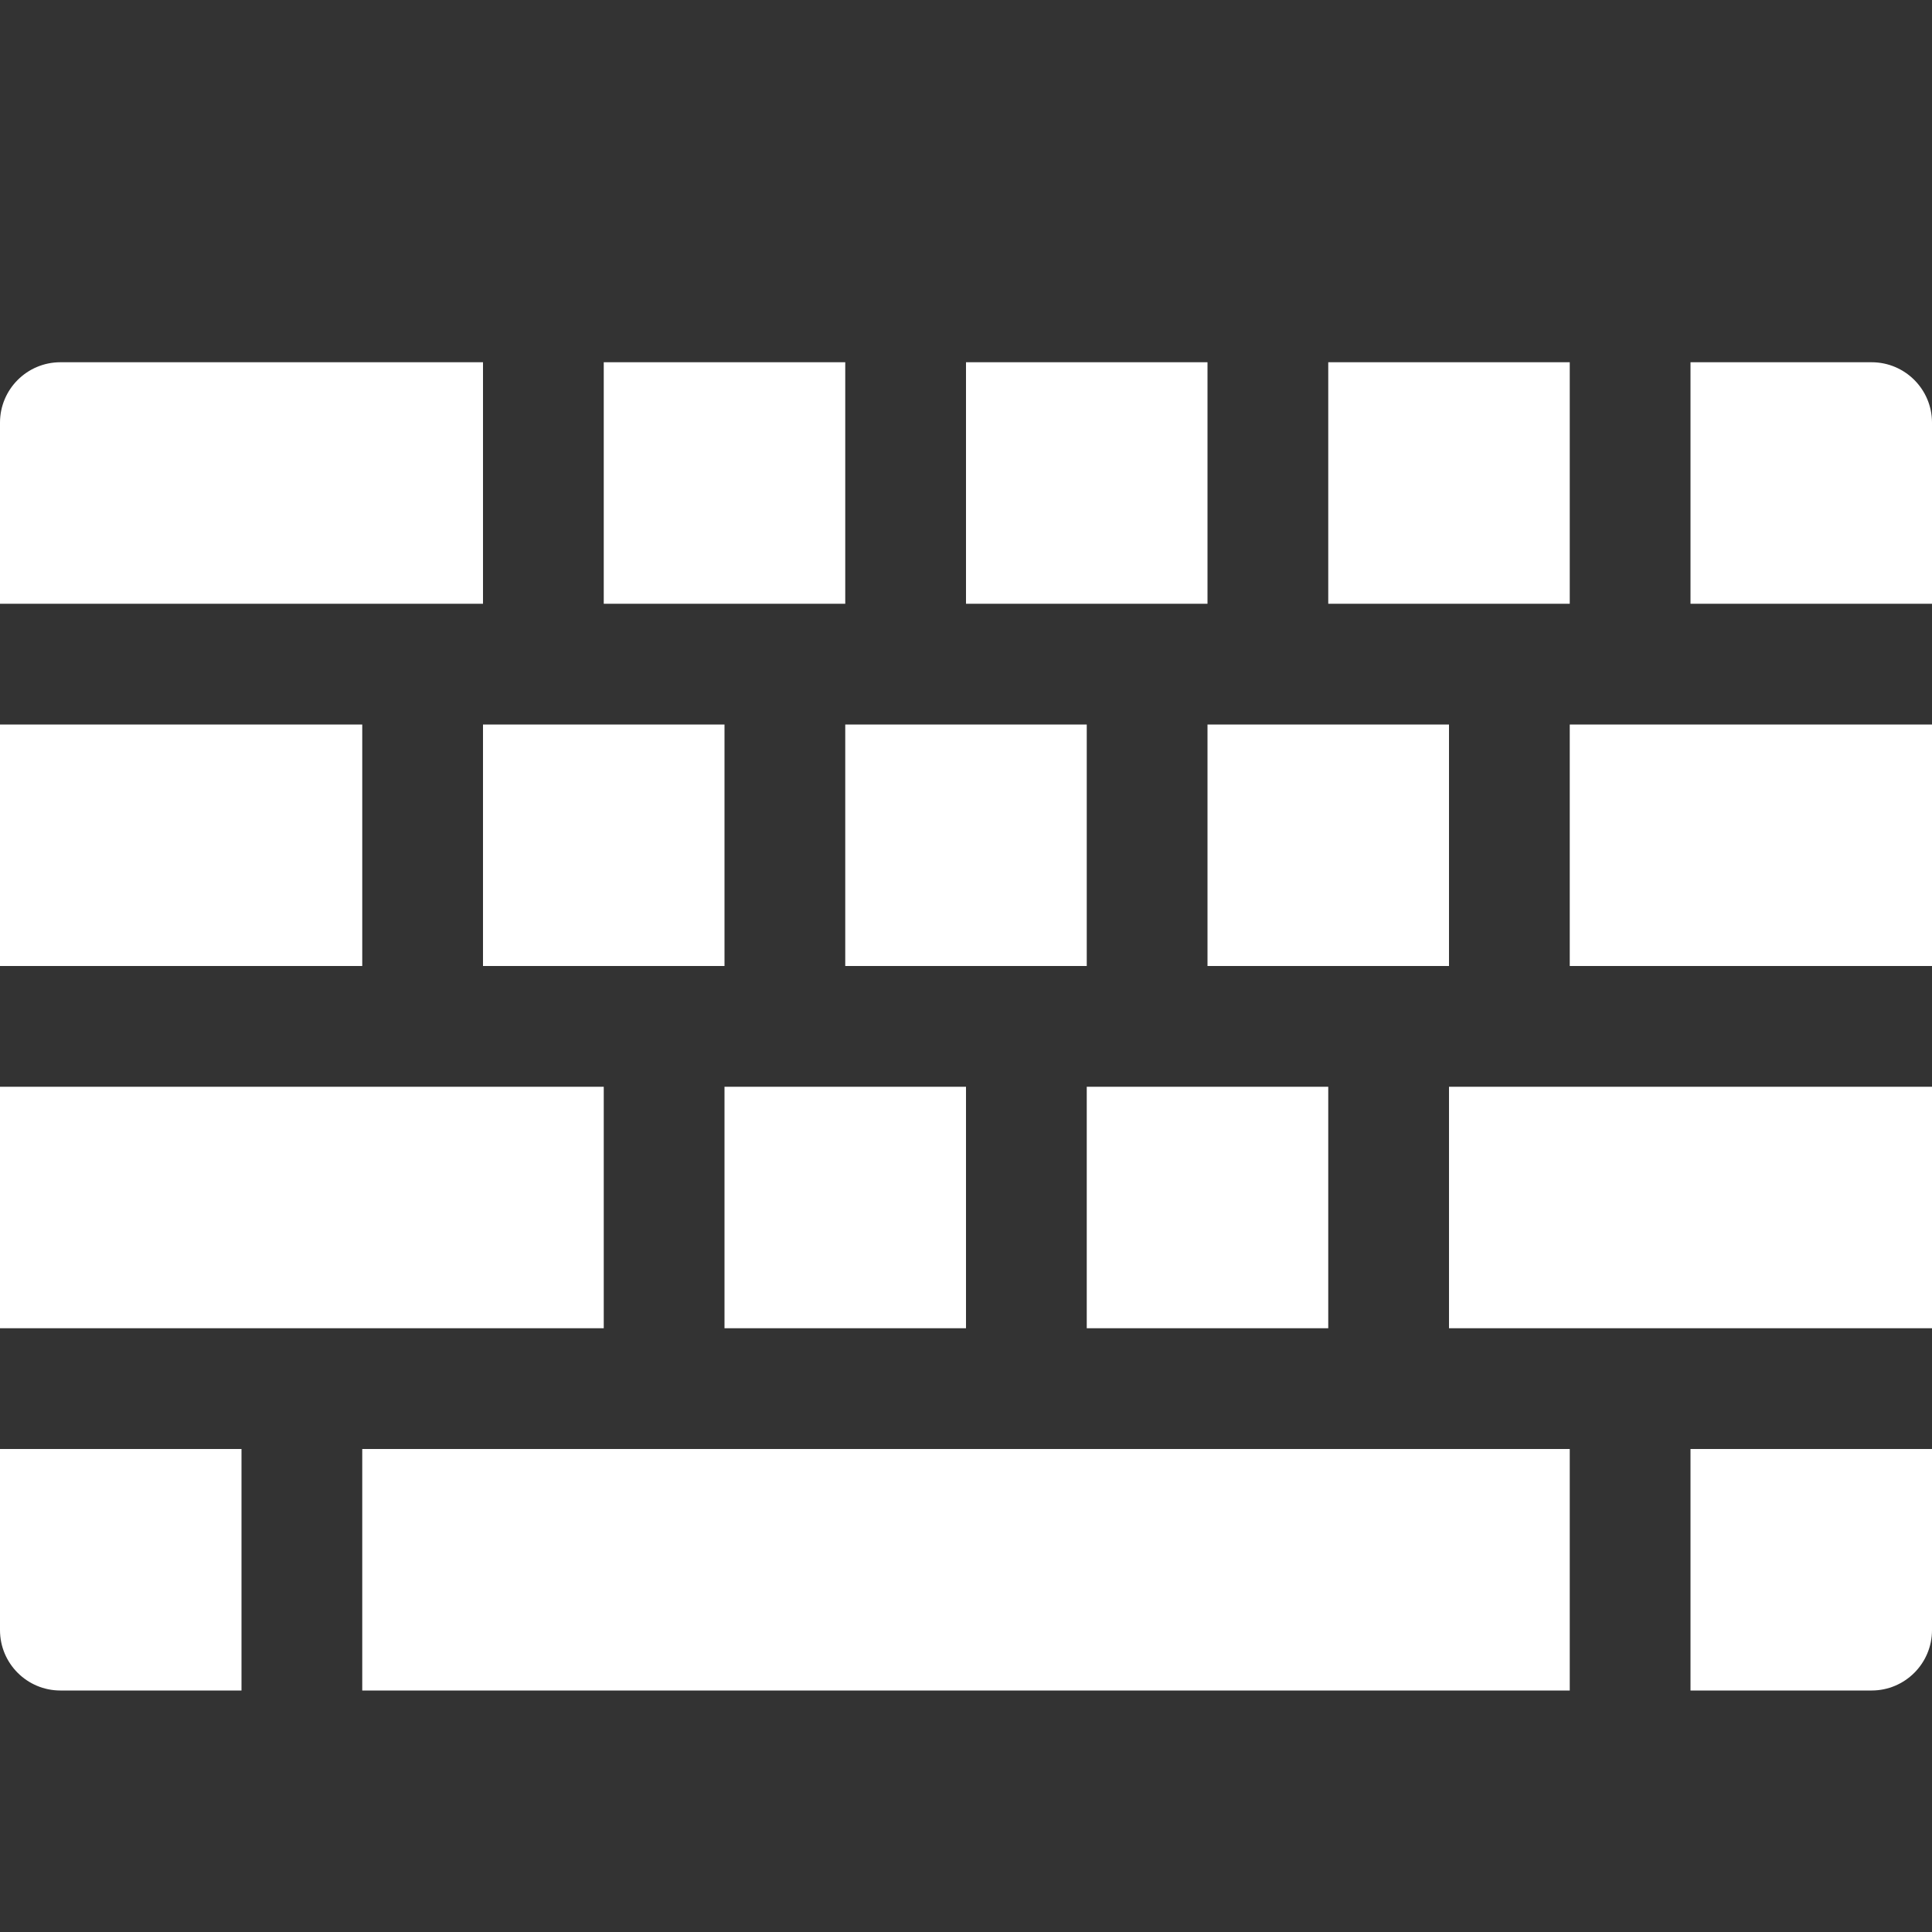 <svg xmlns="http://www.w3.org/2000/svg" width="16" height="16" viewBox="0 0 16 16">
  <rect x="0" y="0" width="16" height="16" fill="#333333" stroke="none"/>
  <path fill="#FFF" fill-rule="evenodd" d="M13,12 L13,14 L3,14 L3,12 L13,12 Z M2,12 L2,14 L0.5,14 C0.224,14 3.38176876e-17,13.776 0,13.5 L0,12 L2,12 Z M16,12 L16,13.5 C16,13.776 15.776,14 15.5,14 L14,14 L14,12 L16,12 Z M11,9 L11,11 L9,11 L9,9 L11,9 Z M8,9 L8,11 L6,11 L6,9 L8,9 Z M5,9 L5,11 L0,11 L0,9 L5,9 Z M16,9 L16,11 L12,11 L12,9 L16,9 Z M12,6 L12,8 L10,8 L10,6 L12,6 Z M16,6 L16,8 L13,8 L13,6 L16,6 Z M9,6 L9,8 L7,8 L7,6 L9,6 Z M6,6 L6,8 L4,8 L4,6 L6,6 Z M3,6 L3,8 L0,8 L0,6 L3,6 Z M13,3 L13,5 L11,5 L11,3 L13,3 Z M15.5,3 C15.776,3 16,3.224 16,3.5 L16,5 L14,5 L14,3 L15.5,3 Z M10,3 L10,5 L8,5 L8,3 L10,3 Z M7,3 L7,5 L5,5 L5,3 L7,3 Z M4,3 L4,5 L0,5 L0,3.5 C-3.38176876e-17,3.224 0.224,3 0.5,3 L4,3 Z"/>
</svg>
